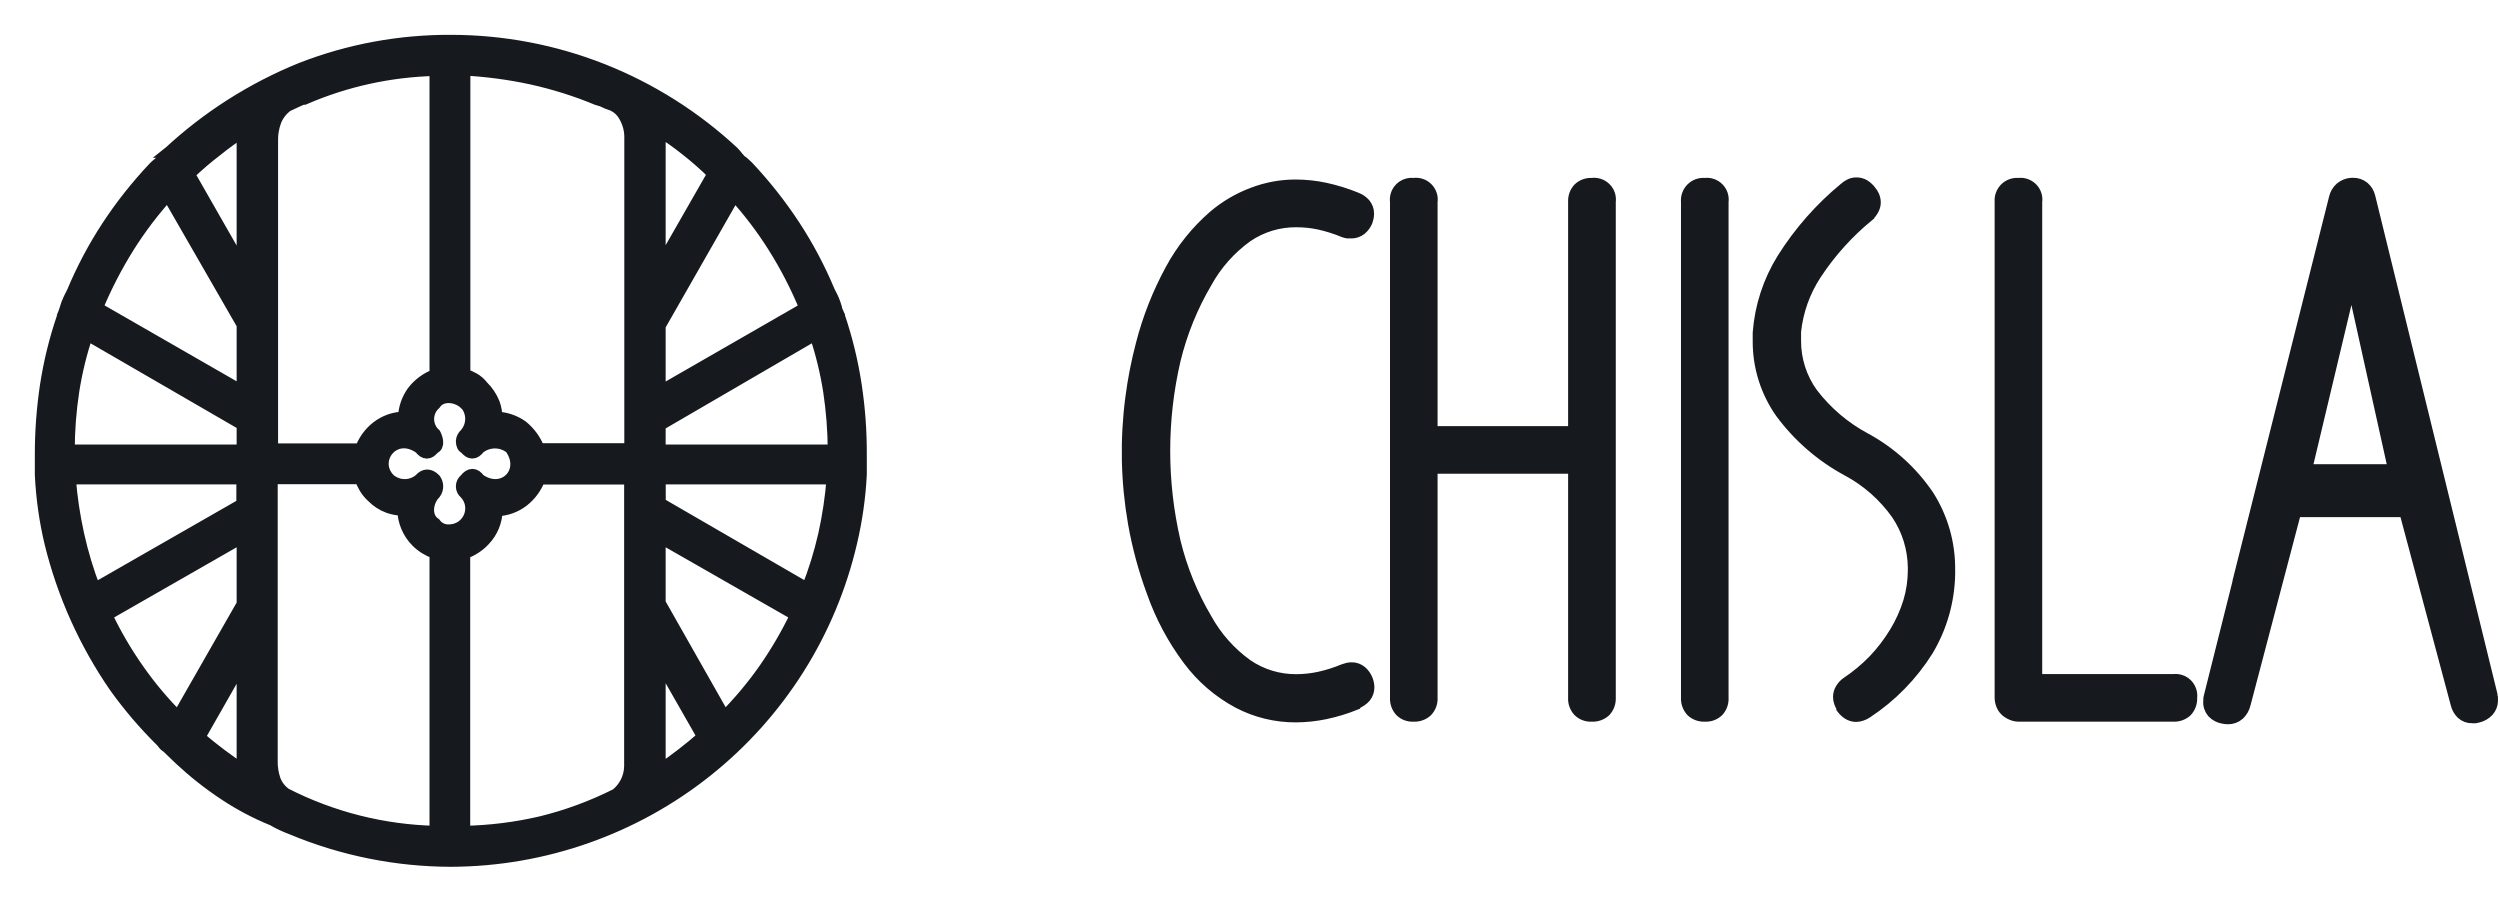 <svg width="61" height="22" viewBox="0 0 61 22" fill="none" xmlns="http://www.w3.org/2000/svg">
<path fill-rule="evenodd" clip-rule="evenodd" d="M33.081 17.172C32.84 17.27 32.591 17.346 32.337 17.4C32.1 17.45 31.859 17.475 31.618 17.476C31.13 17.478 30.649 17.361 30.217 17.134C29.743 16.88 29.33 16.525 29.009 16.094C28.63 15.588 28.331 15.027 28.123 14.43C27.923 13.889 27.772 13.33 27.672 12.762C27.496 11.753 27.474 10.723 27.608 9.708C27.664 9.271 27.749 8.837 27.861 8.41C28.024 7.772 28.266 7.158 28.581 6.58C28.847 6.088 29.199 5.649 29.621 5.282C29.904 5.041 30.227 4.851 30.576 4.721C30.909 4.594 31.263 4.529 31.619 4.53C31.861 4.531 32.103 4.557 32.339 4.608C32.597 4.664 32.849 4.743 33.093 4.843C33.171 4.872 33.24 4.92 33.295 4.982C33.349 5.048 33.379 5.13 33.377 5.215C33.377 5.246 33.373 5.277 33.368 5.307C33.361 5.337 33.353 5.367 33.343 5.397C33.312 5.471 33.264 5.536 33.202 5.588C33.137 5.64 33.056 5.669 32.973 5.668C32.943 5.67 32.913 5.67 32.883 5.668C32.853 5.663 32.824 5.655 32.795 5.645C32.6 5.564 32.398 5.5 32.192 5.454C32.008 5.415 31.82 5.395 31.631 5.395C31.201 5.391 30.78 5.519 30.425 5.761C30.01 6.058 29.668 6.444 29.423 6.891C29.078 7.478 28.821 8.113 28.659 8.775C28.318 10.239 28.318 11.762 28.659 13.226C28.82 13.886 29.077 14.519 29.423 15.104C29.668 15.55 30.011 15.936 30.425 16.233C30.78 16.476 31.201 16.603 31.631 16.6C31.82 16.599 32.008 16.579 32.192 16.539C32.398 16.493 32.6 16.429 32.795 16.348C32.824 16.337 32.854 16.328 32.885 16.321C32.916 16.314 32.948 16.31 32.98 16.31C33.064 16.309 33.145 16.338 33.209 16.392C33.272 16.446 33.32 16.515 33.35 16.592C33.361 16.621 33.369 16.65 33.375 16.68C33.382 16.71 33.385 16.741 33.385 16.772C33.386 16.856 33.357 16.938 33.303 17.003C33.248 17.066 33.177 17.114 33.099 17.144L33.081 17.172ZM56.005 12.468L54.767 17.174C54.745 17.269 54.697 17.355 54.627 17.423C54.554 17.489 54.457 17.525 54.358 17.522C54.322 17.521 54.286 17.517 54.251 17.51C54.154 17.495 54.064 17.448 53.996 17.377C53.964 17.339 53.94 17.296 53.925 17.249C53.91 17.202 53.905 17.153 53.91 17.104C53.908 17.086 53.908 17.068 53.91 17.05C53.913 17.033 53.916 17.016 53.921 16.999L54.623 14.201V14.186L56.975 4.834C56.996 4.74 57.046 4.655 57.118 4.591C57.192 4.53 57.283 4.493 57.38 4.488H57.41C57.503 4.485 57.595 4.516 57.668 4.574C57.739 4.634 57.788 4.716 57.809 4.807L60.788 16.949C60.788 16.974 60.788 16.999 60.801 17.026C60.803 17.052 60.803 17.078 60.801 17.104C60.798 17.194 60.763 17.28 60.702 17.346C60.64 17.411 60.56 17.457 60.473 17.48L60.397 17.497H60.321C60.23 17.5 60.142 17.467 60.074 17.405C60.011 17.343 59.966 17.263 59.945 17.176L58.687 12.468H56.005ZM56.259 11.477H58.423L57.38 6.773L56.259 11.477ZM49.68 16.598H53.028C53.086 16.59 53.145 16.595 53.201 16.613C53.257 16.631 53.308 16.662 53.35 16.703C53.392 16.745 53.424 16.795 53.443 16.851C53.462 16.906 53.468 16.965 53.461 17.024C53.464 17.082 53.456 17.14 53.436 17.195C53.417 17.251 53.386 17.301 53.347 17.344C53.304 17.384 53.254 17.414 53.199 17.434C53.144 17.453 53.086 17.462 53.028 17.459H49.253C49.217 17.459 49.182 17.454 49.148 17.444C49.113 17.434 49.08 17.421 49.049 17.404C48.979 17.37 48.921 17.318 48.881 17.253C48.84 17.183 48.819 17.104 48.819 17.024V4.925C48.814 4.867 48.821 4.808 48.841 4.753C48.861 4.698 48.893 4.648 48.934 4.606C48.975 4.565 49.025 4.533 49.081 4.513C49.136 4.494 49.194 4.486 49.253 4.492C49.311 4.484 49.371 4.49 49.426 4.509C49.482 4.529 49.533 4.56 49.574 4.602C49.616 4.644 49.647 4.695 49.665 4.751C49.684 4.807 49.689 4.867 49.68 4.925V16.598ZM45.583 5.257C45.084 5.666 44.65 6.148 44.296 6.687C44.02 7.108 43.848 7.59 43.796 8.092C43.796 8.132 43.796 8.168 43.796 8.198V8.313C43.794 8.777 43.939 9.229 44.21 9.605C44.561 10.064 45.006 10.442 45.516 10.714C46.129 11.047 46.652 11.523 47.043 12.101C47.387 12.642 47.565 13.272 47.556 13.913V14.01C47.544 14.664 47.361 15.304 47.026 15.865C46.647 16.469 46.144 16.985 45.548 17.377C45.51 17.404 45.467 17.425 45.422 17.44C45.379 17.456 45.333 17.464 45.287 17.465C45.219 17.464 45.153 17.444 45.096 17.407C45.042 17.372 44.995 17.327 44.957 17.276V17.26C44.935 17.221 44.916 17.18 44.899 17.138C44.884 17.095 44.876 17.049 44.876 17.003C44.876 16.935 44.896 16.869 44.932 16.812C44.966 16.755 45.013 16.705 45.067 16.667C45.306 16.508 45.528 16.323 45.728 16.117C45.923 15.912 46.096 15.687 46.243 15.445C46.39 15.206 46.506 14.95 46.588 14.682C46.662 14.434 46.7 14.177 46.701 13.918V13.857C46.698 13.387 46.557 12.928 46.294 12.539C45.978 12.092 45.563 11.726 45.081 11.468C44.446 11.126 43.895 10.648 43.466 10.069C43.106 9.56 42.914 8.952 42.916 8.328C42.916 8.263 42.916 8.195 42.916 8.118C42.964 7.48 43.166 6.862 43.504 6.318C43.912 5.669 44.422 5.089 45.014 4.601C45.051 4.566 45.094 4.537 45.14 4.515C45.187 4.491 45.239 4.479 45.292 4.479C45.359 4.477 45.426 4.494 45.483 4.528C45.538 4.562 45.585 4.606 45.625 4.656C45.659 4.693 45.686 4.736 45.707 4.782C45.729 4.831 45.741 4.885 45.741 4.939C45.741 5 45.724 5.061 45.693 5.114C45.664 5.167 45.627 5.215 45.583 5.255V5.257ZM42.027 17.024C42.031 17.081 42.023 17.139 42.004 17.194C41.985 17.249 41.955 17.299 41.916 17.342C41.874 17.383 41.825 17.414 41.77 17.434C41.715 17.454 41.657 17.462 41.599 17.459C41.541 17.462 41.483 17.453 41.428 17.434C41.374 17.414 41.323 17.384 41.281 17.344C41.241 17.301 41.211 17.251 41.191 17.195C41.171 17.14 41.163 17.082 41.166 17.024V4.925C41.16 4.867 41.168 4.808 41.188 4.753C41.207 4.698 41.239 4.648 41.281 4.606C41.322 4.565 41.372 4.533 41.427 4.513C41.482 4.494 41.541 4.486 41.599 4.492C41.658 4.484 41.717 4.49 41.773 4.509C41.829 4.529 41.879 4.56 41.921 4.602C41.962 4.644 41.993 4.695 42.012 4.751C42.03 4.807 42.035 4.867 42.027 4.925V17.024ZM38.412 10.548V4.925C38.409 4.868 38.417 4.81 38.436 4.755C38.455 4.701 38.486 4.651 38.525 4.608C38.566 4.568 38.616 4.537 38.67 4.517C38.724 4.497 38.782 4.488 38.84 4.492C38.899 4.483 38.959 4.488 39.016 4.507C39.072 4.525 39.124 4.557 39.166 4.599C39.209 4.641 39.241 4.692 39.26 4.749C39.278 4.806 39.283 4.866 39.275 4.925V17.024C39.278 17.082 39.27 17.14 39.25 17.196C39.23 17.251 39.2 17.301 39.16 17.344C39.117 17.384 39.066 17.414 39.011 17.434C38.956 17.454 38.898 17.462 38.84 17.459C38.782 17.462 38.724 17.454 38.67 17.434C38.616 17.414 38.566 17.383 38.525 17.342C38.485 17.3 38.455 17.249 38.436 17.195C38.416 17.14 38.408 17.082 38.412 17.024V11.409H34.927V17.024C34.931 17.082 34.922 17.141 34.902 17.196C34.882 17.251 34.851 17.302 34.811 17.344C34.768 17.384 34.717 17.415 34.662 17.434C34.607 17.454 34.548 17.462 34.49 17.459C34.433 17.462 34.375 17.454 34.321 17.434C34.267 17.414 34.218 17.383 34.177 17.342C34.099 17.255 34.059 17.14 34.066 17.024V4.925C34.058 4.867 34.063 4.808 34.081 4.752C34.099 4.697 34.13 4.646 34.171 4.604C34.212 4.562 34.262 4.53 34.318 4.511C34.373 4.491 34.432 4.485 34.49 4.492C34.549 4.483 34.61 4.487 34.667 4.506C34.724 4.524 34.776 4.556 34.818 4.598C34.861 4.64 34.893 4.692 34.912 4.749C34.931 4.805 34.936 4.866 34.927 4.925V10.548H38.412Z" fill="#161A1E" stroke="#161A1E" stroke-width="0.3"/>
<path fill-rule="evenodd" clip-rule="evenodd" d="M11.008 21C9.675 20.998 8.356 20.733 7.126 20.22C7.051 20.192 6.971 20.159 6.891 20.122C6.814 20.087 6.734 20.045 6.657 20C6.253 19.836 5.867 19.633 5.504 19.394C5.107 19.133 4.734 18.839 4.387 18.515L4.082 18.221C4.037 18.196 4 18.161 3.974 18.117L3.939 18.078C3.527 17.671 3.151 17.231 2.814 16.762C2.078 15.696 1.543 14.506 1.235 13.249C1.105 12.704 1.027 12.147 1 11.587V11.118C0.998 10.547 1.04 9.976 1.124 9.411C1.211 8.845 1.347 8.287 1.533 7.744C1.532 7.738 1.532 7.731 1.533 7.725C1.562 7.661 1.586 7.594 1.606 7.526C1.628 7.446 1.658 7.367 1.695 7.292L1.777 7.128C2.009 6.573 2.291 6.04 2.62 5.536C2.956 5.022 3.338 4.54 3.76 4.093C3.794 4.059 3.829 4.027 3.866 3.997L3.929 3.951C3.958 3.921 3.985 3.89 4.009 3.857C4.042 3.818 4.077 3.778 4.115 3.738C5.058 2.86 6.154 2.162 7.349 1.677C8.515 1.222 9.757 0.993 11.008 1C12.271 1.001 13.523 1.239 14.698 1.703C15.877 2.169 16.957 2.852 17.885 3.714C17.921 3.751 17.955 3.79 17.986 3.831C18.012 3.862 18.038 3.894 18.068 3.925C18.094 3.939 18.117 3.957 18.139 3.976C18.167 4.002 18.202 4.033 18.242 4.072C18.662 4.518 19.042 5 19.378 5.512C19.708 6.017 19.991 6.551 20.223 7.107L20.249 7.159C20.31 7.27 20.359 7.388 20.394 7.51C20.394 7.543 20.413 7.578 20.425 7.611C20.439 7.646 20.453 7.678 20.469 7.711V7.723C20.653 8.266 20.789 8.824 20.875 9.39C20.961 9.955 21.003 10.526 21 11.097V11.577C20.972 12.135 20.893 12.689 20.765 13.233C20.253 15.435 19.012 17.399 17.241 18.809C15.47 20.219 13.274 20.991 11.008 21ZM4.138 3.7H4.272C4.253 3.684 4.23 3.675 4.205 3.675C4.18 3.675 4.157 3.684 4.138 3.7ZM16.092 6.545L17.413 4.239C17.197 4.026 16.969 3.826 16.73 3.639C16.526 3.477 16.313 3.326 16.092 3.187V6.545ZM16.092 9.568L19.655 7.519C19.44 6.997 19.181 6.494 18.88 6.016C18.597 5.567 18.275 5.144 17.918 4.751L16.092 7.948V9.568ZM16.092 10.997H20.347C20.345 10.511 20.307 10.025 20.235 9.545C20.161 9.072 20.047 8.607 19.894 8.154L16.092 10.367V11.008V10.997ZM16.092 12.282L19.702 14.373C19.873 13.943 20.01 13.499 20.113 13.048C20.214 12.594 20.283 12.133 20.319 11.669H16.094V12.282H16.092ZM16.092 14.715L17.674 17.504C18.028 17.148 18.351 16.764 18.641 16.354C18.94 15.927 19.204 15.476 19.43 15.005L16.092 13.095V14.715ZM16.092 18.804C16.465 18.551 16.823 18.275 17.162 17.979L16.092 16.106V18.797V18.804ZM5.924 16.118L4.856 17.991C5.195 18.281 5.552 18.55 5.924 18.797V16.118ZM5.924 13.095L2.589 15.005C2.813 15.477 3.077 15.928 3.378 16.354C3.666 16.765 3.99 17.149 4.345 17.504L5.924 14.743V13.104V13.095ZM5.924 11.669H1.7C1.736 12.133 1.805 12.594 1.906 13.048C2.006 13.5 2.14 13.944 2.307 14.376L5.917 12.308V11.669H5.924ZM5.924 10.355L2.124 8.154C1.971 8.607 1.858 9.072 1.784 9.545C1.711 10.025 1.674 10.511 1.674 10.997H5.924V10.367V10.355ZM5.924 7.92L4.098 4.747C3.742 5.139 3.421 5.563 3.138 6.011C2.838 6.49 2.578 6.993 2.361 7.515L5.924 9.563V7.924V7.92ZM5.924 3.197C5.706 3.344 5.492 3.496 5.284 3.665C5.046 3.846 4.82 4.04 4.605 4.248L5.924 6.555V3.197ZM11.323 9.142C11.404 9.167 11.483 9.201 11.557 9.243C11.64 9.29 11.713 9.354 11.771 9.43C11.89 9.546 11.984 9.686 12.046 9.84C12.088 9.953 12.109 10.073 12.107 10.193C12.333 10.2 12.553 10.273 12.738 10.404C12.92 10.552 13.06 10.745 13.144 10.964H15.383V3.311C15.376 3.128 15.32 2.949 15.221 2.794C15.138 2.664 15.011 2.569 14.862 2.527C14.824 2.515 14.787 2.5 14.752 2.48L14.686 2.45C14.673 2.45 14.66 2.447 14.648 2.443C14.636 2.438 14.625 2.431 14.616 2.422C14.605 2.424 14.594 2.424 14.583 2.422C14.062 2.205 13.522 2.035 12.97 1.913C12.43 1.796 11.88 1.723 11.327 1.693V9.142H11.323ZM6.628 10.969H8.807C8.884 10.755 9.018 10.568 9.196 10.428C9.386 10.279 9.619 10.196 9.86 10.193C9.868 9.966 9.942 9.746 10.074 9.561C10.217 9.374 10.41 9.232 10.63 9.149V1.703C9.526 1.728 8.437 1.966 7.424 2.405H7.382L7.241 2.468L7.006 2.578C6.877 2.672 6.777 2.8 6.718 2.948C6.659 3.104 6.631 3.269 6.635 3.435V10.969H6.628ZM11.323 13.486V20.3C11.955 20.288 12.585 20.209 13.2 20.066C13.838 19.91 14.455 19.682 15.04 19.387C15.144 19.304 15.228 19.199 15.287 19.08C15.345 18.961 15.377 18.831 15.379 18.698V11.673H13.158C13.08 11.886 12.944 12.073 12.766 12.214C12.579 12.36 12.351 12.442 12.114 12.448C12.11 12.72 12.002 12.98 11.813 13.177C11.684 13.316 11.523 13.422 11.344 13.486H11.323ZM10.619 13.486C10.452 13.429 10.3 13.336 10.175 13.212C9.968 13.006 9.85 12.728 9.844 12.437C9.719 12.433 9.596 12.411 9.478 12.371C9.328 12.315 9.192 12.226 9.081 12.111C9.007 12.044 8.944 11.965 8.896 11.877C8.856 11.81 8.824 11.738 8.8 11.664H6.626V18.562C6.622 18.722 6.647 18.88 6.699 19.031C6.752 19.171 6.846 19.291 6.969 19.377C8.104 19.956 9.356 20.271 10.63 20.3V13.488L10.619 13.486ZM11.355 9.852C11.161 9.657 10.776 9.603 10.609 9.852C10.557 9.899 10.515 9.956 10.486 10.021C10.458 10.085 10.443 10.155 10.443 10.225C10.443 10.295 10.458 10.365 10.486 10.429C10.515 10.494 10.557 10.551 10.609 10.598C10.654 10.688 10.72 10.884 10.581 10.929C10.472 11.077 10.361 11.077 10.25 10.929C9.609 10.472 9.041 11.242 9.501 11.701C9.605 11.791 9.738 11.84 9.876 11.84C10.013 11.84 10.146 11.791 10.25 11.701C10.36 11.573 10.485 11.575 10.609 11.701C10.645 11.75 10.664 11.808 10.664 11.868C10.664 11.928 10.645 11.986 10.609 12.034C10.414 12.228 10.358 12.612 10.609 12.779C10.65 12.835 10.704 12.88 10.767 12.909C10.83 12.938 10.899 12.95 10.968 12.945C11.073 12.943 11.176 12.911 11.263 12.853C11.35 12.794 11.418 12.712 11.459 12.615C11.5 12.519 11.512 12.412 11.494 12.309C11.476 12.206 11.427 12.11 11.355 12.034C11.33 12.014 11.309 11.989 11.294 11.96C11.28 11.932 11.273 11.9 11.273 11.868C11.273 11.835 11.28 11.804 11.294 11.775C11.309 11.746 11.33 11.721 11.355 11.701C11.468 11.554 11.59 11.554 11.689 11.701C12.273 12.118 12.883 11.516 12.463 10.929C12.354 10.84 12.217 10.792 12.076 10.792C11.935 10.792 11.798 10.84 11.689 10.929C11.579 11.076 11.468 11.076 11.355 10.929C11.302 10.91 11.273 10.856 11.273 10.762C11.275 10.731 11.284 10.7 11.298 10.672C11.312 10.644 11.332 10.619 11.355 10.598C11.447 10.496 11.498 10.365 11.501 10.228C11.503 10.092 11.455 9.959 11.367 9.854L11.355 9.852Z" fill="#161A1E" stroke="#161A1E" stroke-width="0.3"/>
</svg>
